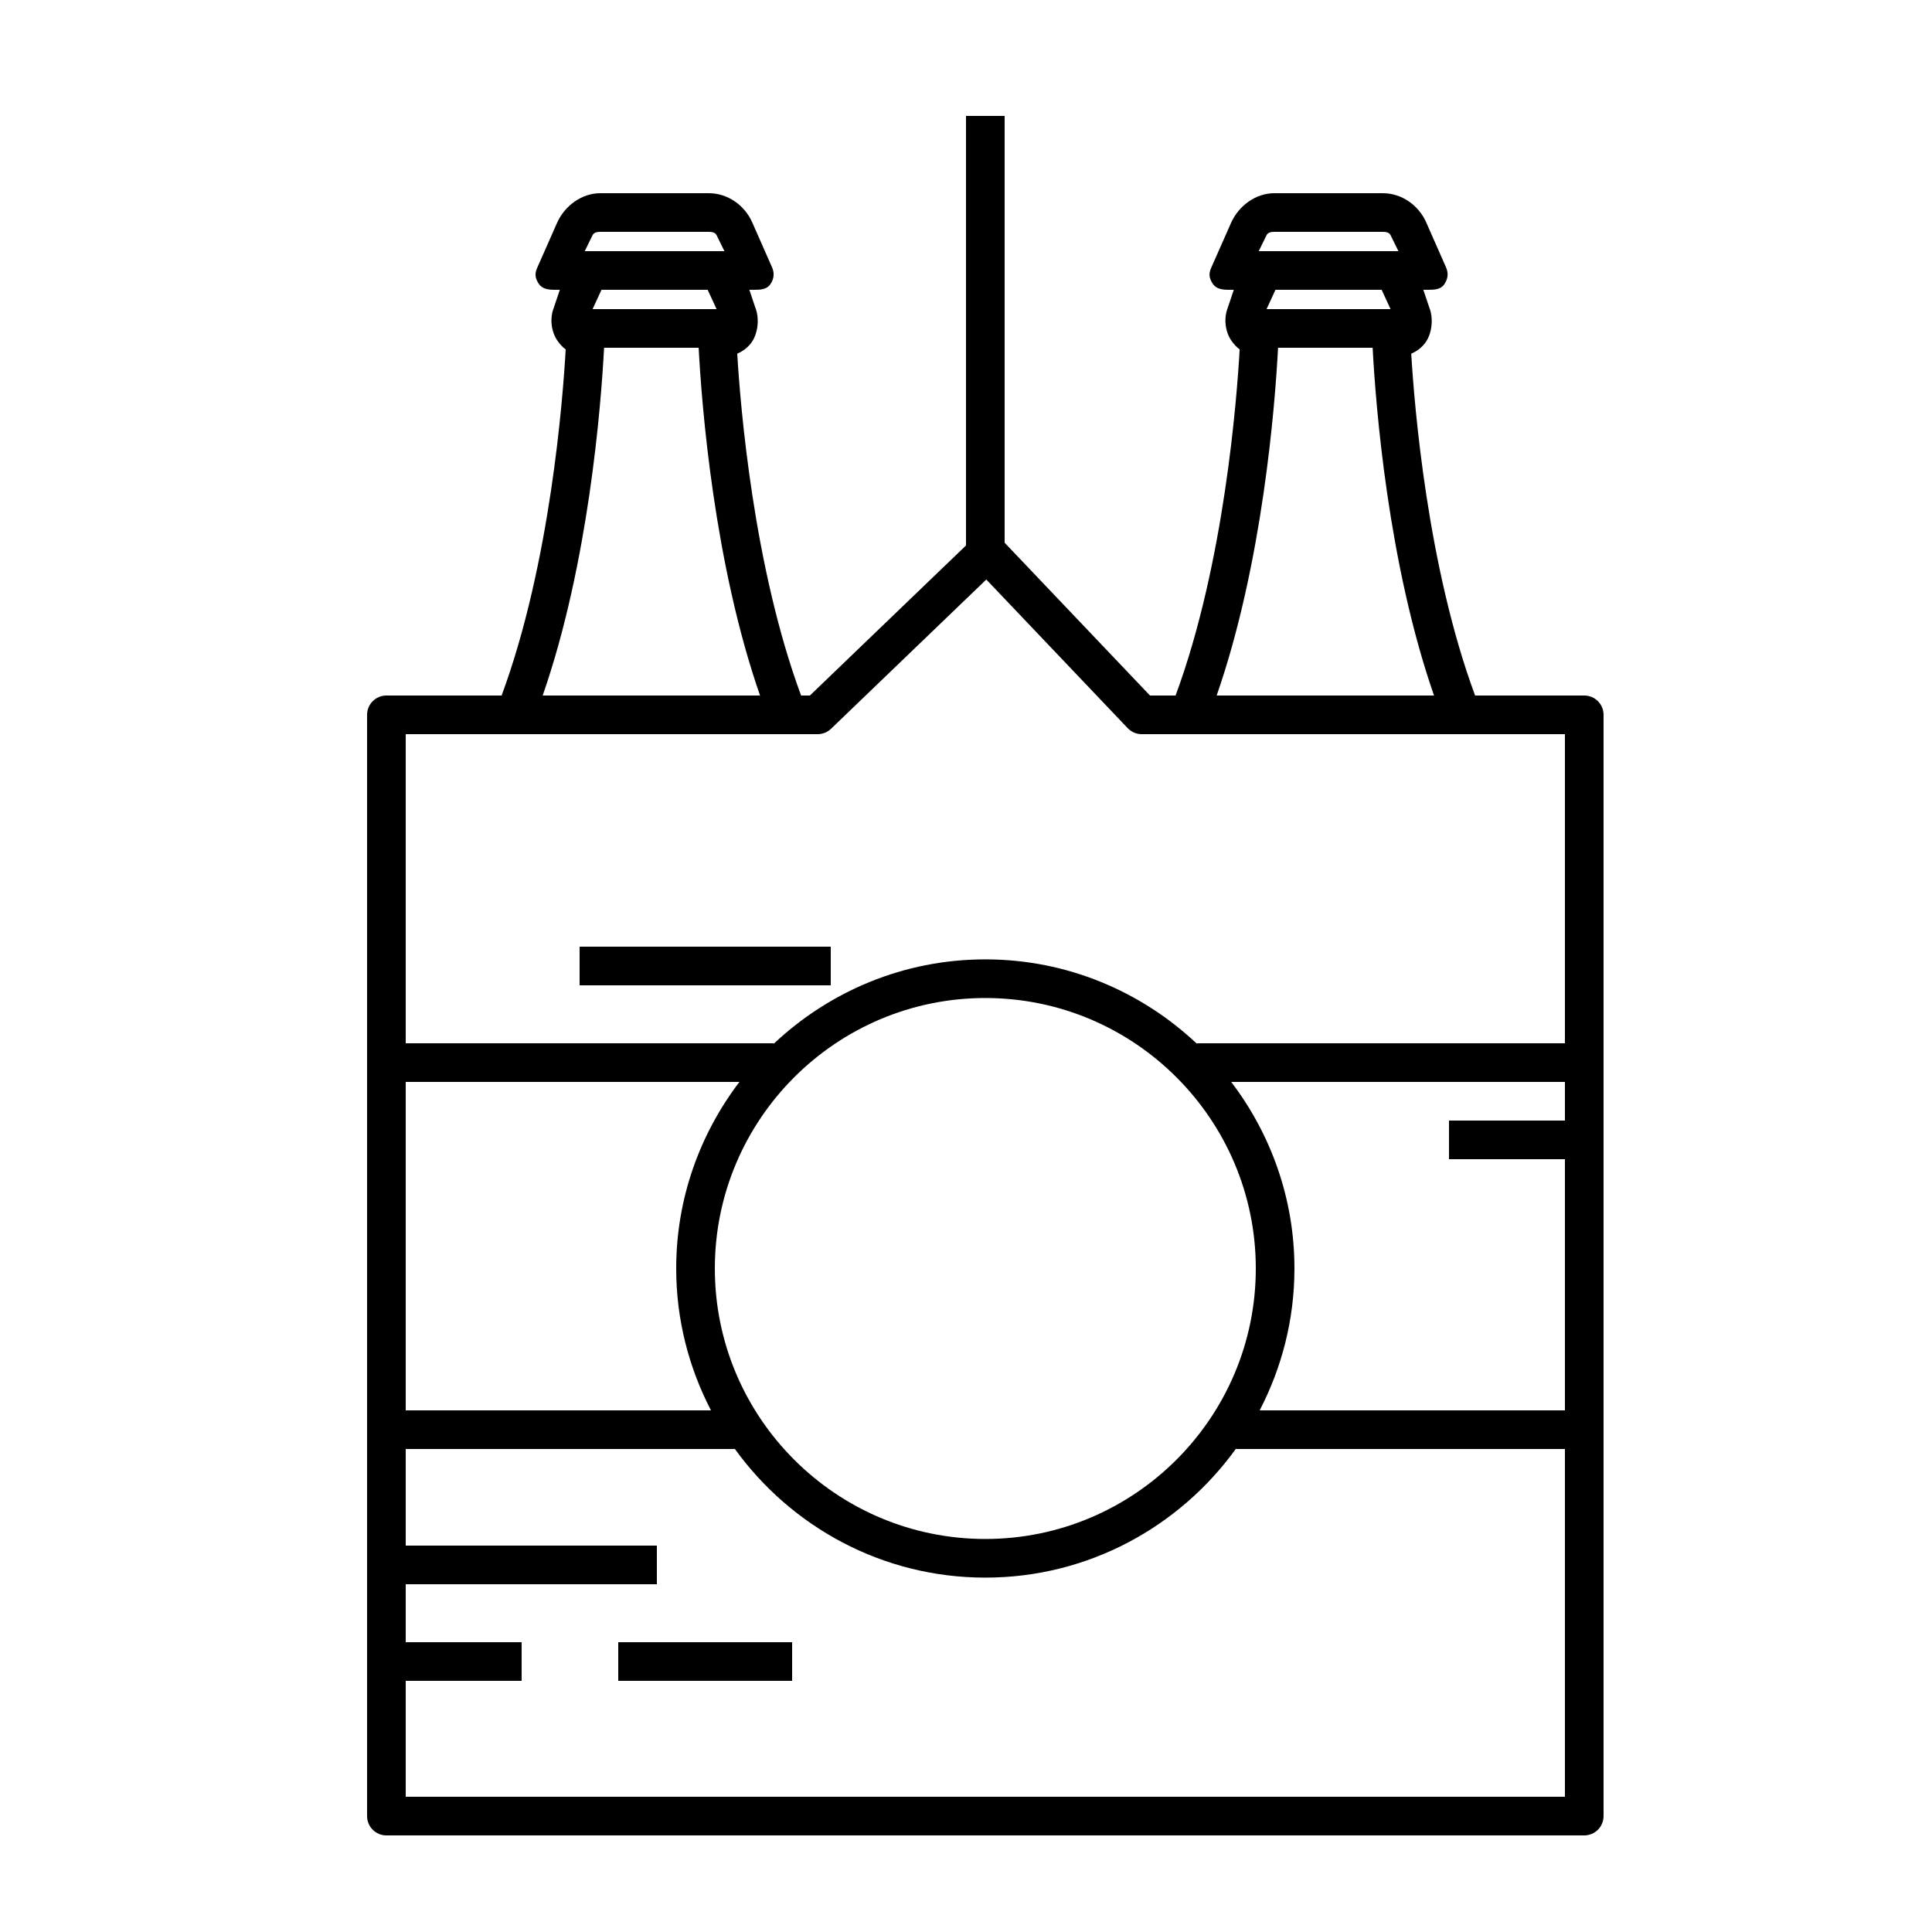 <svg xmlns="http://www.w3.org/2000/svg" xmlns:xlink="http://www.w3.org/1999/xlink" version="1.1" x="0px" y="0px" viewBox="0 0 100 100" enable-background="new 0 0 100 100" xml:space="preserve"><path d="M82,36h-5.649c-2.471-6.672-3.146-15.004-3.306-17.695c0.304-0.129,0.573-0.333,0.764-0.616  c0.322-0.478,0.387-1.237,0.171-1.771L73.671,15h0.257c0.339,0,0.655-0.017,0.84-0.302s0.211-0.566,0.072-0.876l-1.029-2.332  C73.416,10.612,72.539,10,71.577,10h-5.62c-0.963,0-1.84,0.651-2.235,1.529l-1.029,2.329c-0.139,0.31-0.112,0.534,0.072,0.819  S63.266,15,63.604,15h0.258l-0.309,0.919c-0.215,0.535-0.15,1.217,0.172,1.695c0.118,0.175,0.273,0.353,0.44,0.471  c-0.14,2.479-0.788,11.085-3.317,17.915h-1.325L52,28.092V6h-2v22.233L41.92,36h-0.455c-2.471-6.672-3.146-15.004-3.306-17.695  c0.304-0.129,0.573-0.333,0.764-0.616c0.322-0.478,0.387-1.237,0.171-1.771L38.786,15h0.257c0.339,0,0.655-0.017,0.84-0.302  s0.211-0.566,0.072-0.876l-1.029-2.332C38.53,10.612,37.653,10,36.691,10h-5.62c-0.963,0-1.84,0.651-2.235,1.529l-1.029,2.329  c-0.139,0.31-0.112,0.534,0.072,0.819S28.38,15,28.719,15h0.258l-0.309,0.919c-0.215,0.535-0.15,1.217,0.172,1.695  c0.118,0.175,0.273,0.353,0.44,0.471C29.14,20.564,28.492,29.171,25.963,36H20c-0.553,0-1,0.447-1,1v57c0,0.553,0.447,1,1,1h62  c0.553,0,1-0.447,1-1V37C83,36.447,82.553,36,82,36z M37,65.657c0-7.72,6.28-14,14-14s14,6.28,14,14s-6.28,14-14,14  S37,73.377,37,65.657z M36.8,73H21V56h17.273C36.229,58.688,35,62.028,35,65.657C35,68.305,35.657,70.798,36.8,73z M63.727,56H81v2  h-6v2h6v13H65.2c1.143-2.202,1.8-4.695,1.8-7.343C67,62.028,65.771,58.688,63.727,56z M65.546,12.194  C65.618,12.033,65.78,12,65.957,12h5.62c0.177,0,0.338,0.033,0.41,0.194L72.382,13h-7.23L65.546,12.194z M71.514,15l0.461,1h-6.418  l0.461-1H71.514z M66.152,18h4.896c0.156,3,0.799,11.169,3.177,18H62.974C65.353,29.168,65.996,21,66.152,18z M30.66,12.194  C30.732,12.033,30.895,12,31.071,12h5.62c0.177,0,0.338,0.033,0.41,0.194L37.496,13h-7.23L30.66,12.194z M36.629,15l0.461,1h-6.418  l0.461-1H36.629z M31.267,18h4.896c0.156,3,0.799,11.169,3.177,18H28.089C30.468,29.168,31.11,21,31.267,18z M42.322,38  c0.259,0,0.507-0.1,0.693-0.279l8.036-7.725l7.318,7.693C58.559,37.888,58.821,38,59.095,38H81v16H62  c-0.022,0-0.04,0.011-0.062,0.012C59.074,51.32,55.232,49.657,51,49.657s-8.074,1.663-10.938,4.355C40.04,54.011,40.022,54,40,54H21  V38H42.322z M21,93v-6h6v-2h-6v-3h13v-2H21v-5h17c0.012,0,0.021-0.006,0.033-0.007c2.908,4.028,7.63,6.664,12.967,6.664  s10.058-2.636,12.967-6.664C63.979,74.994,63.988,75,64,75h17v18H21z M32,87h9v-2h-9V87z M43,49H30v2h13V49z"/></svg>